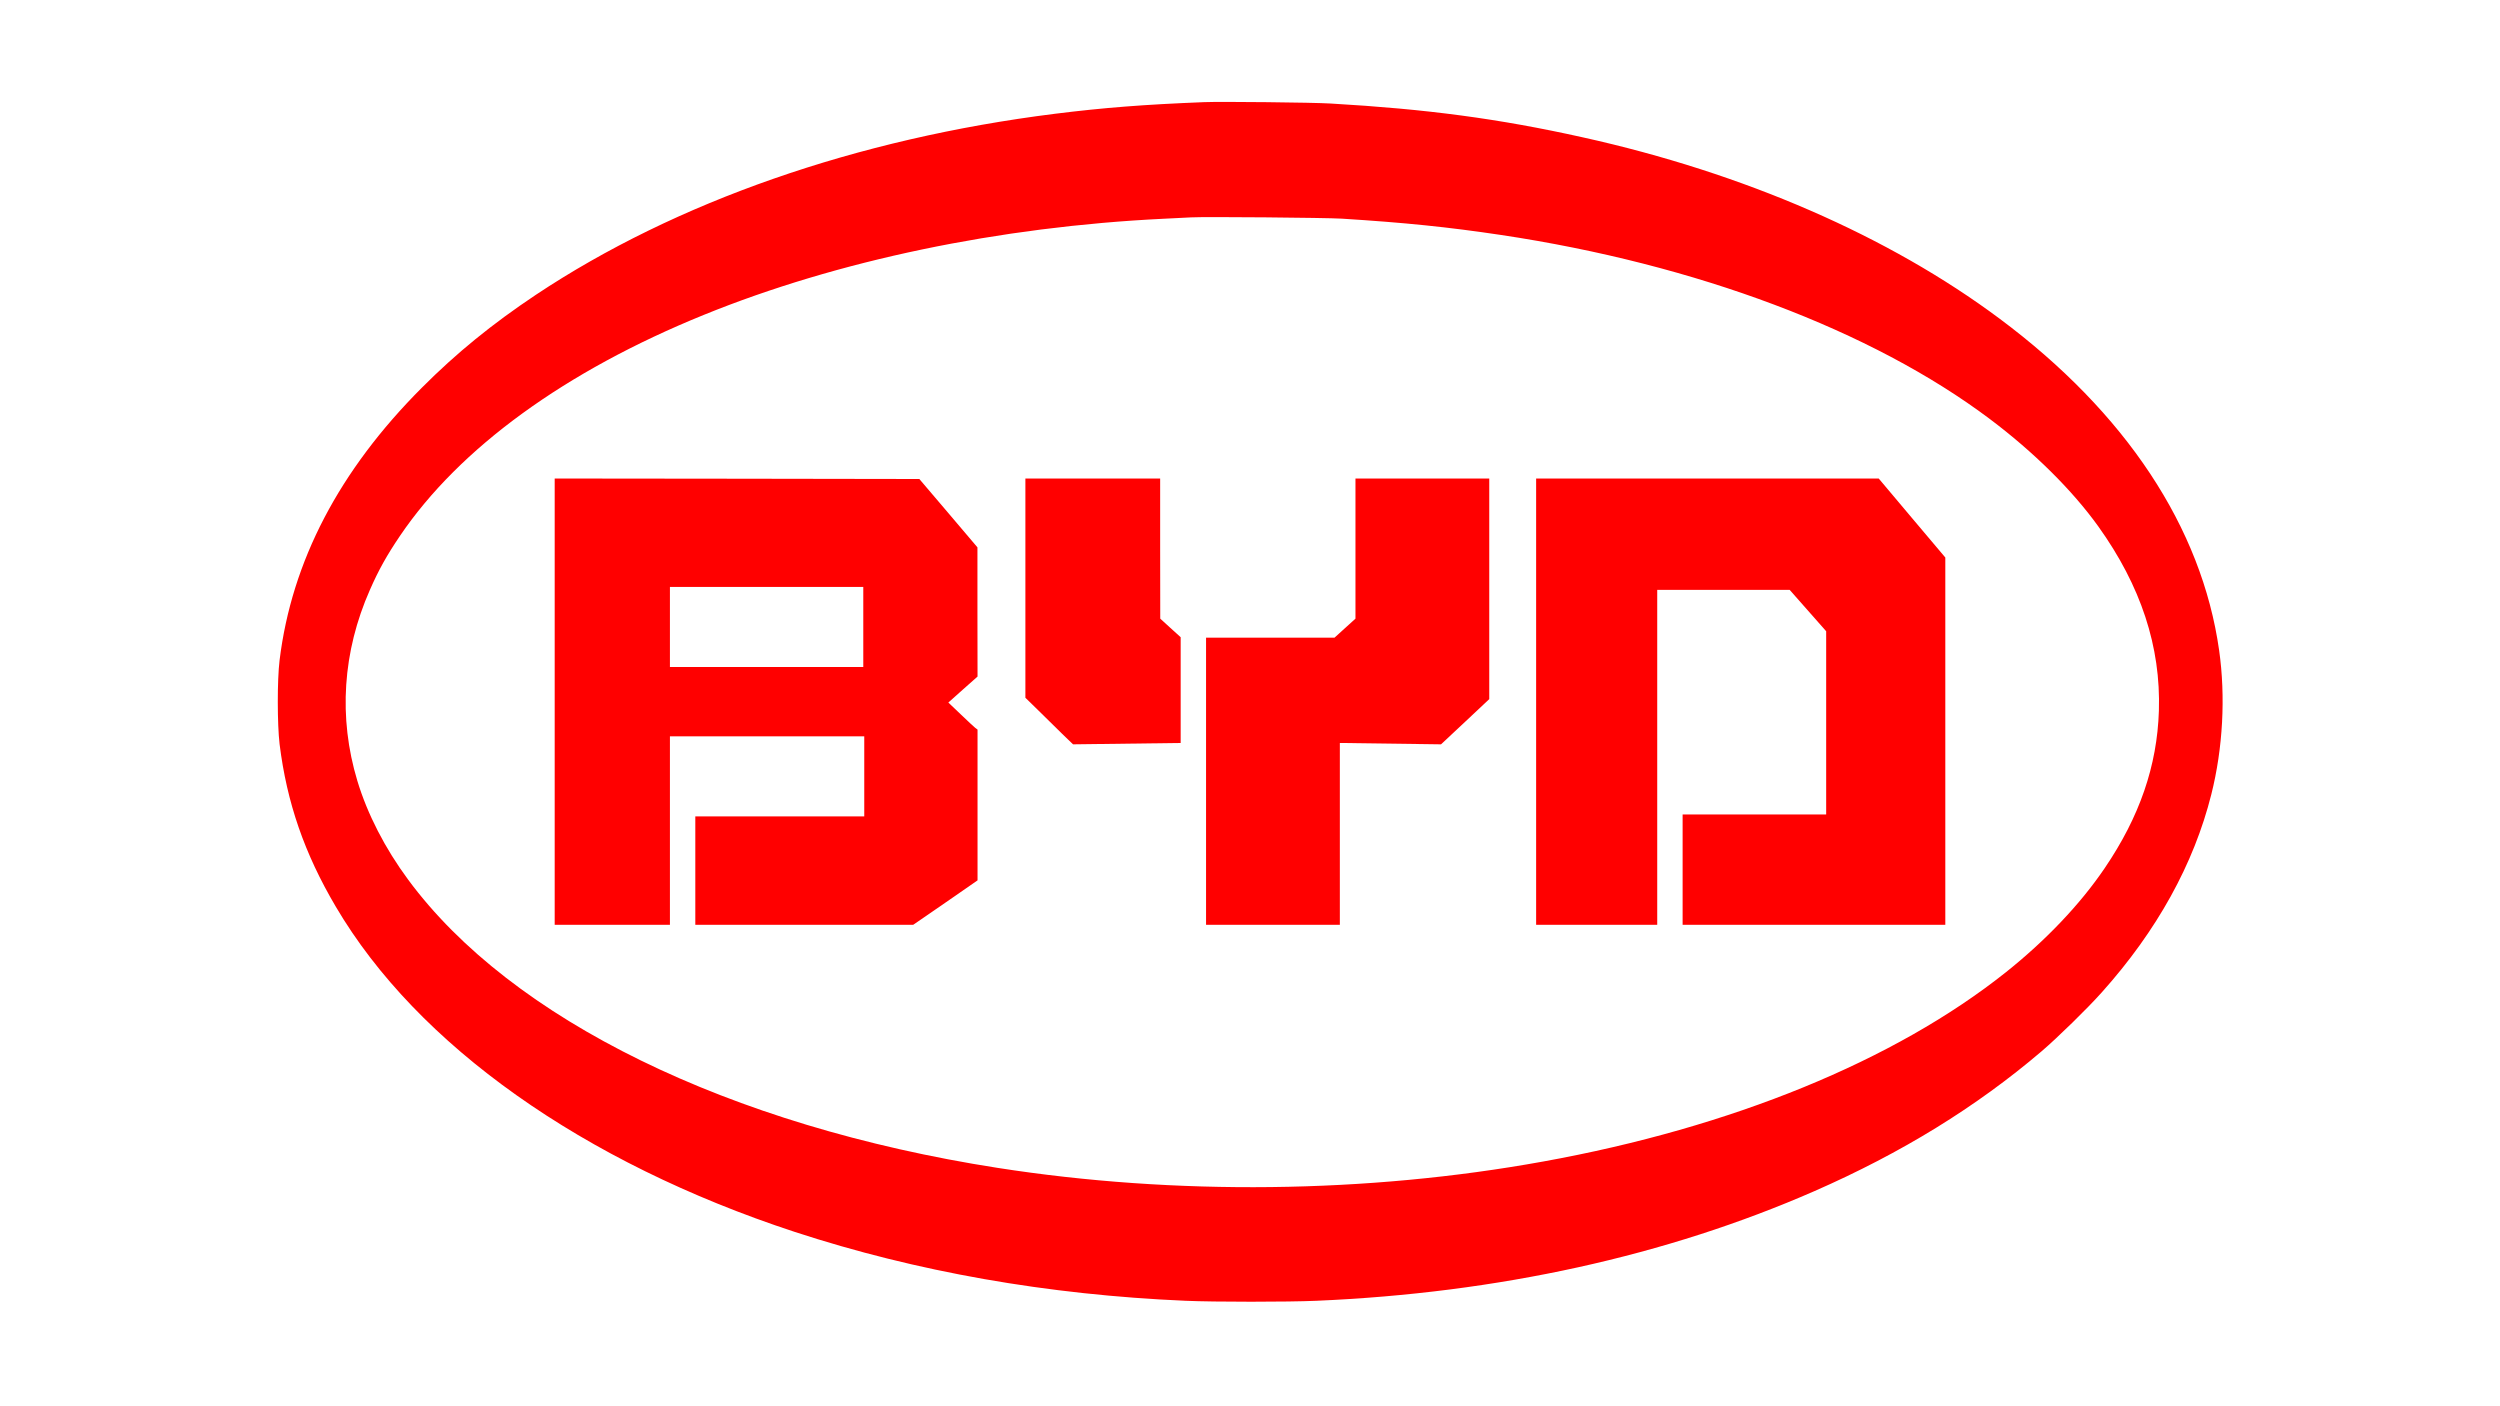 <?xml version="1.0" standalone="no"?>
<!DOCTYPE svg PUBLIC "-//W3C//DTD SVG 20010904//EN"
 "http://www.w3.org/TR/2001/REC-SVG-20010904/DTD/svg10.dtd">
<svg version="1.0" xmlns="http://www.w3.org/2000/svg"
 width="2560pt" height="1440pt" viewBox="0 0 2560 1440"
 preserveAspectRatio="xMidYMid meet">

<g transform="translate(0,1440) scale(0.1,-0.1)"
fill="#FF0000" stroke="none">
<path d="M12330 13354 c-611 -24 -1032 -57 -1527 -119 -2031 -255 -3885 -902
-5316 -1854 -448 -299 -813 -596 -1167 -951 -846 -847 -1333 -1778 -1457
-2790 -25 -203 -24 -657 0 -860 74 -597 254 -1120 576 -1665 834 -1417 2530
-2618 4700 -3330 1244 -407 2585 -644 4001 -705 297 -13 1045 -13 1340 0 1859
80 3586 460 5100 1123 892 391 1656 861 2325 1431 163 139 473 442 618 605
564 630 942 1313 1121 2027 119 473 147 1000 80 1474 -178 1259 -956 2434
-2247 3396 -1136 847 -2619 1492 -4271 1858 -858 191 -1595 289 -2581 346
-177 11 -1128 21 -1295 14z m1410 -1193 c649 -41 1089 -86 1630 -167 2000
-300 3797 -977 5005 -1884 450 -338 845 -729 1112 -1101 436 -609 641 -1232
620 -1888 -18 -563 -197 -1084 -555 -1611 -250 -369 -603 -740 -1012 -1066
-1139 -906 -2808 -1589 -4738 -1938 -1801 -327 -3766 -349 -5587 -65 -2749
429 -4980 1520 -6036 2952 -236 319 -417 671 -520 1012 -195 646 -151 1322
129 1955 89 203 172 352 308 553 609 899 1691 1686 3112 2263 1368 556 3023
902 4707 984 121 6 247 12 280 14 135 8 1383 -3 1545 -13z"/>
<path d="M5680 7215 l0 -2285 590 0 590 0 0 965 0 965 995 0 995 0 0 -410 0
-410 -865 0 -865 0 0 -555 0 -555 1116 0 1115 0 330 227 329 228 0 772 0 772
-24 18 c-13 10 -80 73 -149 139 l-126 120 149 133 150 133 -1 662 0 661 -297
350 -298 350 -1867 3 -1867 2 0 -2285z m3160 765 l0 -410 -990 0 -990 0 0 410
0 410 990 0 990 0 0 -410z"/>
<path d="M10500 8377 l0 -1122 133 -130 c72 -72 182 -179 243 -239 l112 -108
551 7 551 7 0 542 0 541 -105 95 -104 95 -1 718 0 717 -690 0 -690 0 0 -1123z"/>
<path d="M13880 8783 l0 -718 -107 -97 -108 -98 -657 0 -658 0 0 -1470 0
-1470 685 0 685 0 0 931 0 931 518 -7 518 -7 247 231 247 232 0 1130 0 1129
-685 0 -685 0 0 -717z"/>
<path d="M15730 7215 l0 -2285 620 0 620 0 0 1715 0 1715 678 0 678 0 187
-212 187 -212 0 -938 0 -938 -735 0 -735 0 0 -565 0 -565 1345 0 1345 0 0
1880 0 1881 -341 404 -341 405 -1754 0 -1754 0 0 -2285z"/>
</g>
</svg>
